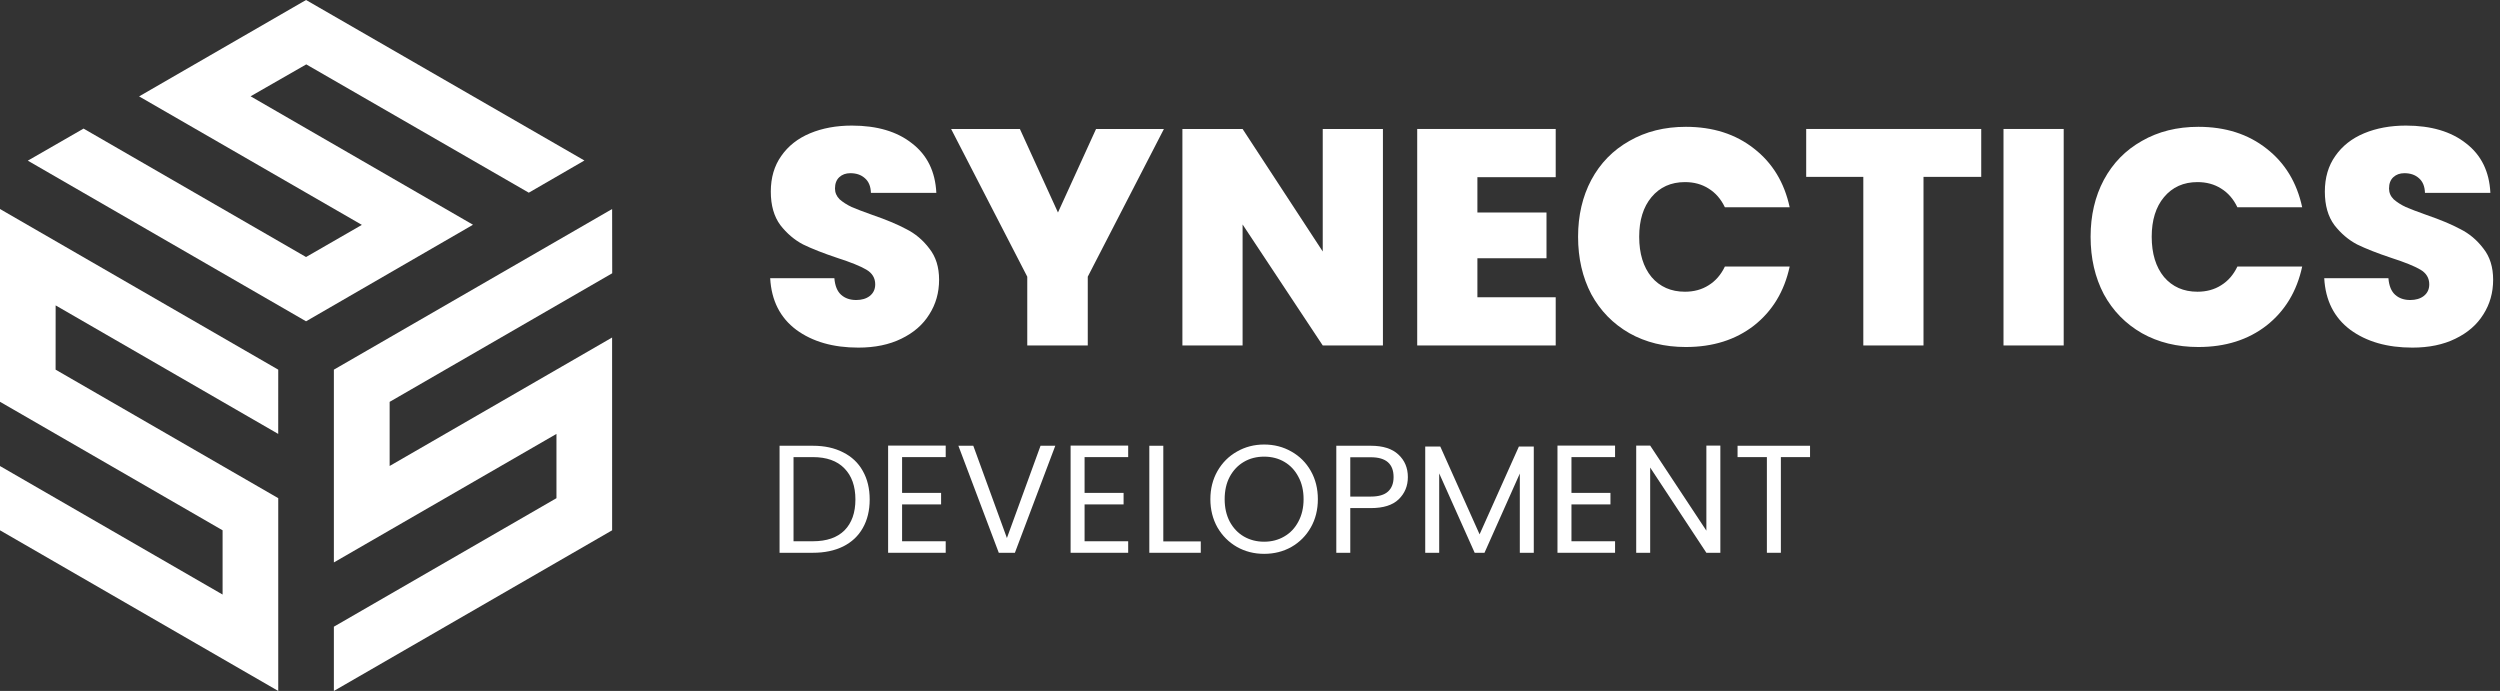 <svg
  width="199"
  height="55"
  viewBox="0 0 199 55"
  fill="none"
  xmlns="http://www.w3.org/2000/svg"
>
<rect x="0" y="0" width="199" height="55" fill="#333333" stroke="none"/>
<g clipPath="url(#clip0_354_1344)">
<path
      d="M22.148 29.425L-0 16.638V31.982L17.718 42.212V47.327L-0 37.097V42.212L22.148 55V39.654L4.426 29.424L4.429 24.309L22.146 34.54L22.148 29.425Z"
      fill="white"
    />
<path
      d="M48.725 16.638L26.576 29.425V44.77L44.294 34.54V39.655L26.576 49.885V55L48.725 42.212L48.723 26.866L44.701 29.189L31.015 37.092V31.988L48.732 21.753L48.725 16.638Z"
      fill="white"
    />
<path
      d="M46.519 12.776L24.361 0L11.072 7.673L28.804 17.9L24.361 20.459L6.651 10.236L2.213 12.789L24.362 25.576L37.651 17.89L19.947 7.665L24.378 5.125L42.092 15.338L46.519 12.776Z"
      fill="white"
    />
</g>
<path
    d="M68.323 27.67C66.318 27.67 64.672 27.198 63.385 26.253C62.097 25.291 61.405 23.922 61.307 22.146H66.416C66.465 22.749 66.644 23.189 66.954 23.466C67.263 23.743 67.663 23.881 68.152 23.881C68.592 23.881 68.95 23.776 69.227 23.564C69.52 23.336 69.667 23.026 69.667 22.635C69.667 22.13 69.431 21.739 68.958 21.462C68.486 21.184 67.72 20.875 66.66 20.533C65.536 20.158 64.623 19.799 63.923 19.457C63.238 19.099 62.635 18.585 62.114 17.917C61.609 17.233 61.356 16.345 61.356 15.253C61.356 14.145 61.633 13.199 62.187 12.417C62.741 11.619 63.507 11.016 64.485 10.608C65.463 10.201 66.571 9.997 67.809 9.997C69.814 9.997 71.411 10.47 72.6 11.415C73.806 12.344 74.45 13.656 74.532 15.35H69.325C69.309 14.829 69.146 14.438 68.836 14.177C68.543 13.916 68.16 13.786 67.687 13.786C67.329 13.786 67.035 13.892 66.807 14.104C66.579 14.316 66.465 14.617 66.465 15.008C66.465 15.334 66.587 15.619 66.832 15.864C67.092 16.092 67.41 16.296 67.785 16.475C68.16 16.638 68.714 16.85 69.447 17.11C70.539 17.485 71.435 17.86 72.136 18.235C72.853 18.593 73.464 19.107 73.969 19.775C74.491 20.427 74.752 21.258 74.752 22.268C74.752 23.295 74.491 24.216 73.969 25.03C73.464 25.845 72.723 26.489 71.745 26.962C70.783 27.434 69.643 27.67 68.323 27.67Z"
    fill="white"
  />
<path
    d="M92.648 10.266L86.586 22.024V27.499H81.77V22.024L75.708 10.266H81.183L84.214 16.915L87.246 10.266H92.648Z"
    fill="white"
  />
<path
    d="M110.081 27.499H105.29L98.91 17.868V27.499H94.119V10.266H98.91L105.29 20.019V10.266H110.081V27.499Z"
    fill="white"
  />
<path
    d="M117.601 14.104V16.915H123.101V20.557H117.601V23.662H123.834V27.499H112.81V10.266H123.834V14.104H117.601Z"
    fill="white"
  />
<path
    d="M125.615 18.846C125.615 17.151 125.966 15.644 126.666 14.324C127.383 12.987 128.394 11.953 129.698 11.219C131.001 10.47 132.5 10.095 134.195 10.095C136.346 10.095 138.155 10.673 139.622 11.83C141.089 12.971 142.034 14.527 142.458 16.499H137.3C136.99 15.847 136.558 15.35 136.004 15.008C135.466 14.666 134.839 14.495 134.122 14.495C133.014 14.495 132.126 14.894 131.458 15.693C130.806 16.475 130.48 17.526 130.48 18.846C130.48 20.182 130.806 21.25 131.458 22.048C132.126 22.83 133.014 23.221 134.122 23.221C134.839 23.221 135.466 23.05 136.004 22.708C136.558 22.366 136.99 21.869 137.3 21.217H142.458C142.034 23.189 141.089 24.753 139.622 25.91C138.155 27.051 136.346 27.622 134.195 27.622C132.5 27.622 131.001 27.255 129.698 26.521C128.394 25.772 127.383 24.737 126.666 23.417C125.966 22.081 125.615 20.557 125.615 18.846Z"
    fill="white"
  />
<path
    d="M157.706 10.266V14.079H153.111V27.499H148.32V14.079H143.773V10.266H157.706Z"
    fill="white"
  />
<path d="M164.27 10.266V27.499H159.479V10.266H164.27Z" fill="white" />
<path
    d="M166.412 18.846C166.412 17.151 166.762 15.644 167.463 14.324C168.18 12.987 169.19 11.953 170.494 11.219C171.798 10.47 173.297 10.095 174.992 10.095C177.143 10.095 178.952 10.673 180.418 11.83C181.885 12.971 182.83 14.527 183.254 16.499H178.096C177.787 15.847 177.355 15.35 176.801 15.008C176.263 14.666 175.635 14.495 174.918 14.495C173.81 14.495 172.922 14.894 172.254 15.693C171.602 16.475 171.276 17.526 171.276 18.846C171.276 20.182 171.602 21.25 172.254 22.048C172.922 22.83 173.81 23.221 174.918 23.221C175.635 23.221 176.263 23.05 176.801 22.708C177.355 22.366 177.787 21.869 178.096 21.217H183.254C182.83 23.189 181.885 24.753 180.418 25.91C178.952 27.051 177.143 27.622 174.992 27.622C173.297 27.622 171.798 27.255 170.494 26.521C169.19 25.772 168.18 24.737 167.463 23.417C166.762 22.081 166.412 20.557 166.412 18.846Z"
    fill="white"
  />
<path
    d="M192.025 27.67C190.021 27.67 188.375 27.198 187.087 26.253C185.8 25.291 185.107 23.922 185.009 22.146H190.118C190.167 22.749 190.346 23.189 190.656 23.466C190.966 23.743 191.365 23.881 191.854 23.881C192.294 23.881 192.652 23.776 192.929 23.564C193.223 23.336 193.369 23.026 193.369 22.635C193.369 22.13 193.133 21.739 192.661 21.462C192.188 21.184 191.422 20.875 190.363 20.533C189.238 20.158 188.326 19.799 187.625 19.457C186.941 19.099 186.338 18.585 185.816 17.917C185.311 17.233 185.058 16.345 185.058 15.253C185.058 14.145 185.335 13.199 185.889 12.417C186.443 11.619 187.209 11.016 188.187 10.608C189.165 10.201 190.273 9.997 191.512 9.997C193.516 9.997 195.113 10.47 196.303 11.415C197.509 12.344 198.152 13.656 198.234 15.35H193.027C193.011 14.829 192.848 14.438 192.538 14.177C192.245 13.916 191.862 13.786 191.389 13.786C191.031 13.786 190.738 13.892 190.509 14.104C190.281 14.316 190.167 14.617 190.167 15.008C190.167 15.334 190.289 15.619 190.534 15.864C190.795 16.092 191.112 16.296 191.487 16.475C191.862 16.638 192.416 16.85 193.149 17.11C194.241 17.485 195.138 17.86 195.838 18.235C196.555 18.593 197.166 19.107 197.672 19.775C198.193 20.427 198.454 21.258 198.454 22.268C198.454 23.295 198.193 24.216 197.672 25.03C197.166 25.845 196.425 26.489 195.447 26.962C194.486 27.434 193.345 27.67 192.025 27.67Z"
    fill="white"
  />
<path
    d="M64.705 35.482C65.634 35.482 66.436 35.657 67.113 36.007C67.797 36.349 68.319 36.842 68.677 37.486C69.044 38.13 69.227 38.888 69.227 39.759C69.227 40.631 69.044 41.389 68.677 42.033C68.319 42.668 67.797 43.157 67.113 43.499C66.436 43.833 65.634 44.001 64.705 44.001H62.053V35.482H64.705ZM64.705 43.084C65.805 43.084 66.644 42.794 67.223 42.216C67.801 41.629 68.091 40.81 68.091 39.759C68.091 38.7 67.797 37.873 67.21 37.278C66.632 36.683 65.797 36.386 64.705 36.386H63.165V43.084H64.705Z"
    fill="white"
  />
<path
    d="M71.806 36.386V39.234H74.911V40.151H71.806V43.084H75.278V44.001H70.694V35.469H75.278V36.386H71.806Z"
    fill="white"
  />
<path
    d="M84.001 35.482L80.786 44.001H79.503L76.288 35.482H77.474L80.15 42.827L82.827 35.482H84.001Z"
    fill="white"
  />
<path
    d="M86.332 36.386V39.234H89.437V40.151H86.332V43.084H89.803V44.001H85.22V35.469H89.803V36.386H86.332Z"
    fill="white"
  />
<path
    d="M92.599 43.096H95.581V44.001H91.486V35.482H92.599V43.096Z"
    fill="white"
  />
<path
    d="M100.624 44.086C99.834 44.086 99.113 43.903 98.461 43.536C97.809 43.161 97.292 42.644 96.909 41.984C96.534 41.316 96.346 40.566 96.346 39.735C96.346 38.904 96.534 38.158 96.909 37.498C97.292 36.83 97.809 36.313 98.461 35.946C99.113 35.571 99.834 35.384 100.624 35.384C101.423 35.384 102.148 35.571 102.8 35.946C103.452 36.313 103.965 36.826 104.34 37.486C104.715 38.146 104.902 38.896 104.902 39.735C104.902 40.574 104.715 41.324 104.34 41.984C103.965 42.644 103.452 43.161 102.8 43.536C102.148 43.903 101.423 44.086 100.624 44.086ZM100.624 43.12C101.219 43.12 101.753 42.982 102.225 42.705C102.706 42.428 103.081 42.033 103.35 41.519C103.627 41.006 103.765 40.411 103.765 39.735C103.765 39.05 103.627 38.456 103.35 37.95C103.081 37.437 102.71 37.042 102.237 36.765C101.765 36.488 101.227 36.349 100.624 36.349C100.021 36.349 99.483 36.488 99.011 36.765C98.538 37.042 98.163 37.437 97.886 37.95C97.618 38.456 97.483 39.05 97.483 39.735C97.483 40.411 97.618 41.006 97.886 41.519C98.163 42.033 98.538 42.428 99.011 42.705C99.492 42.982 100.029 43.12 100.624 43.12Z"
    fill="white"
  />
<path
    d="M112.066 37.975C112.066 38.684 111.821 39.275 111.332 39.747C110.852 40.212 110.114 40.444 109.12 40.444H107.482V44.001H106.37V35.482H109.12C110.082 35.482 110.811 35.714 111.308 36.178C111.813 36.643 112.066 37.242 112.066 37.975ZM109.12 39.527C109.739 39.527 110.196 39.393 110.489 39.124C110.782 38.855 110.929 38.472 110.929 37.975C110.929 36.924 110.326 36.398 109.12 36.398H107.482V39.527H109.12Z"
    fill="white"
  />
<path
    d="M122.089 35.543V44.001H120.977V37.694L118.166 44.001H117.384L114.56 37.682V44.001H113.448V35.543H114.646L117.775 42.534L120.904 35.543H122.089Z"
    fill="white"
  />
<path
    d="M125.088 36.386V39.234H128.192V40.151H125.088V43.084H128.559V44.001H123.975V35.469H128.559V36.386H125.088Z"
    fill="white"
  />
<path
    d="M136.94 44.001H135.827L131.354 37.217V44.001H130.242V35.469H131.354L135.827 42.24V35.469H136.94V44.001Z"
    fill="white"
  />
<path
    d="M144.079 35.482V36.386H141.757V44.001H140.644V36.386H138.31V35.482H144.079Z"
    fill="white"
  />
<defs>
<clipPath id="clip0_354_1344">
<rect width="48.734" height="55" fill="white" />
</clipPath>
</defs>
</svg>
